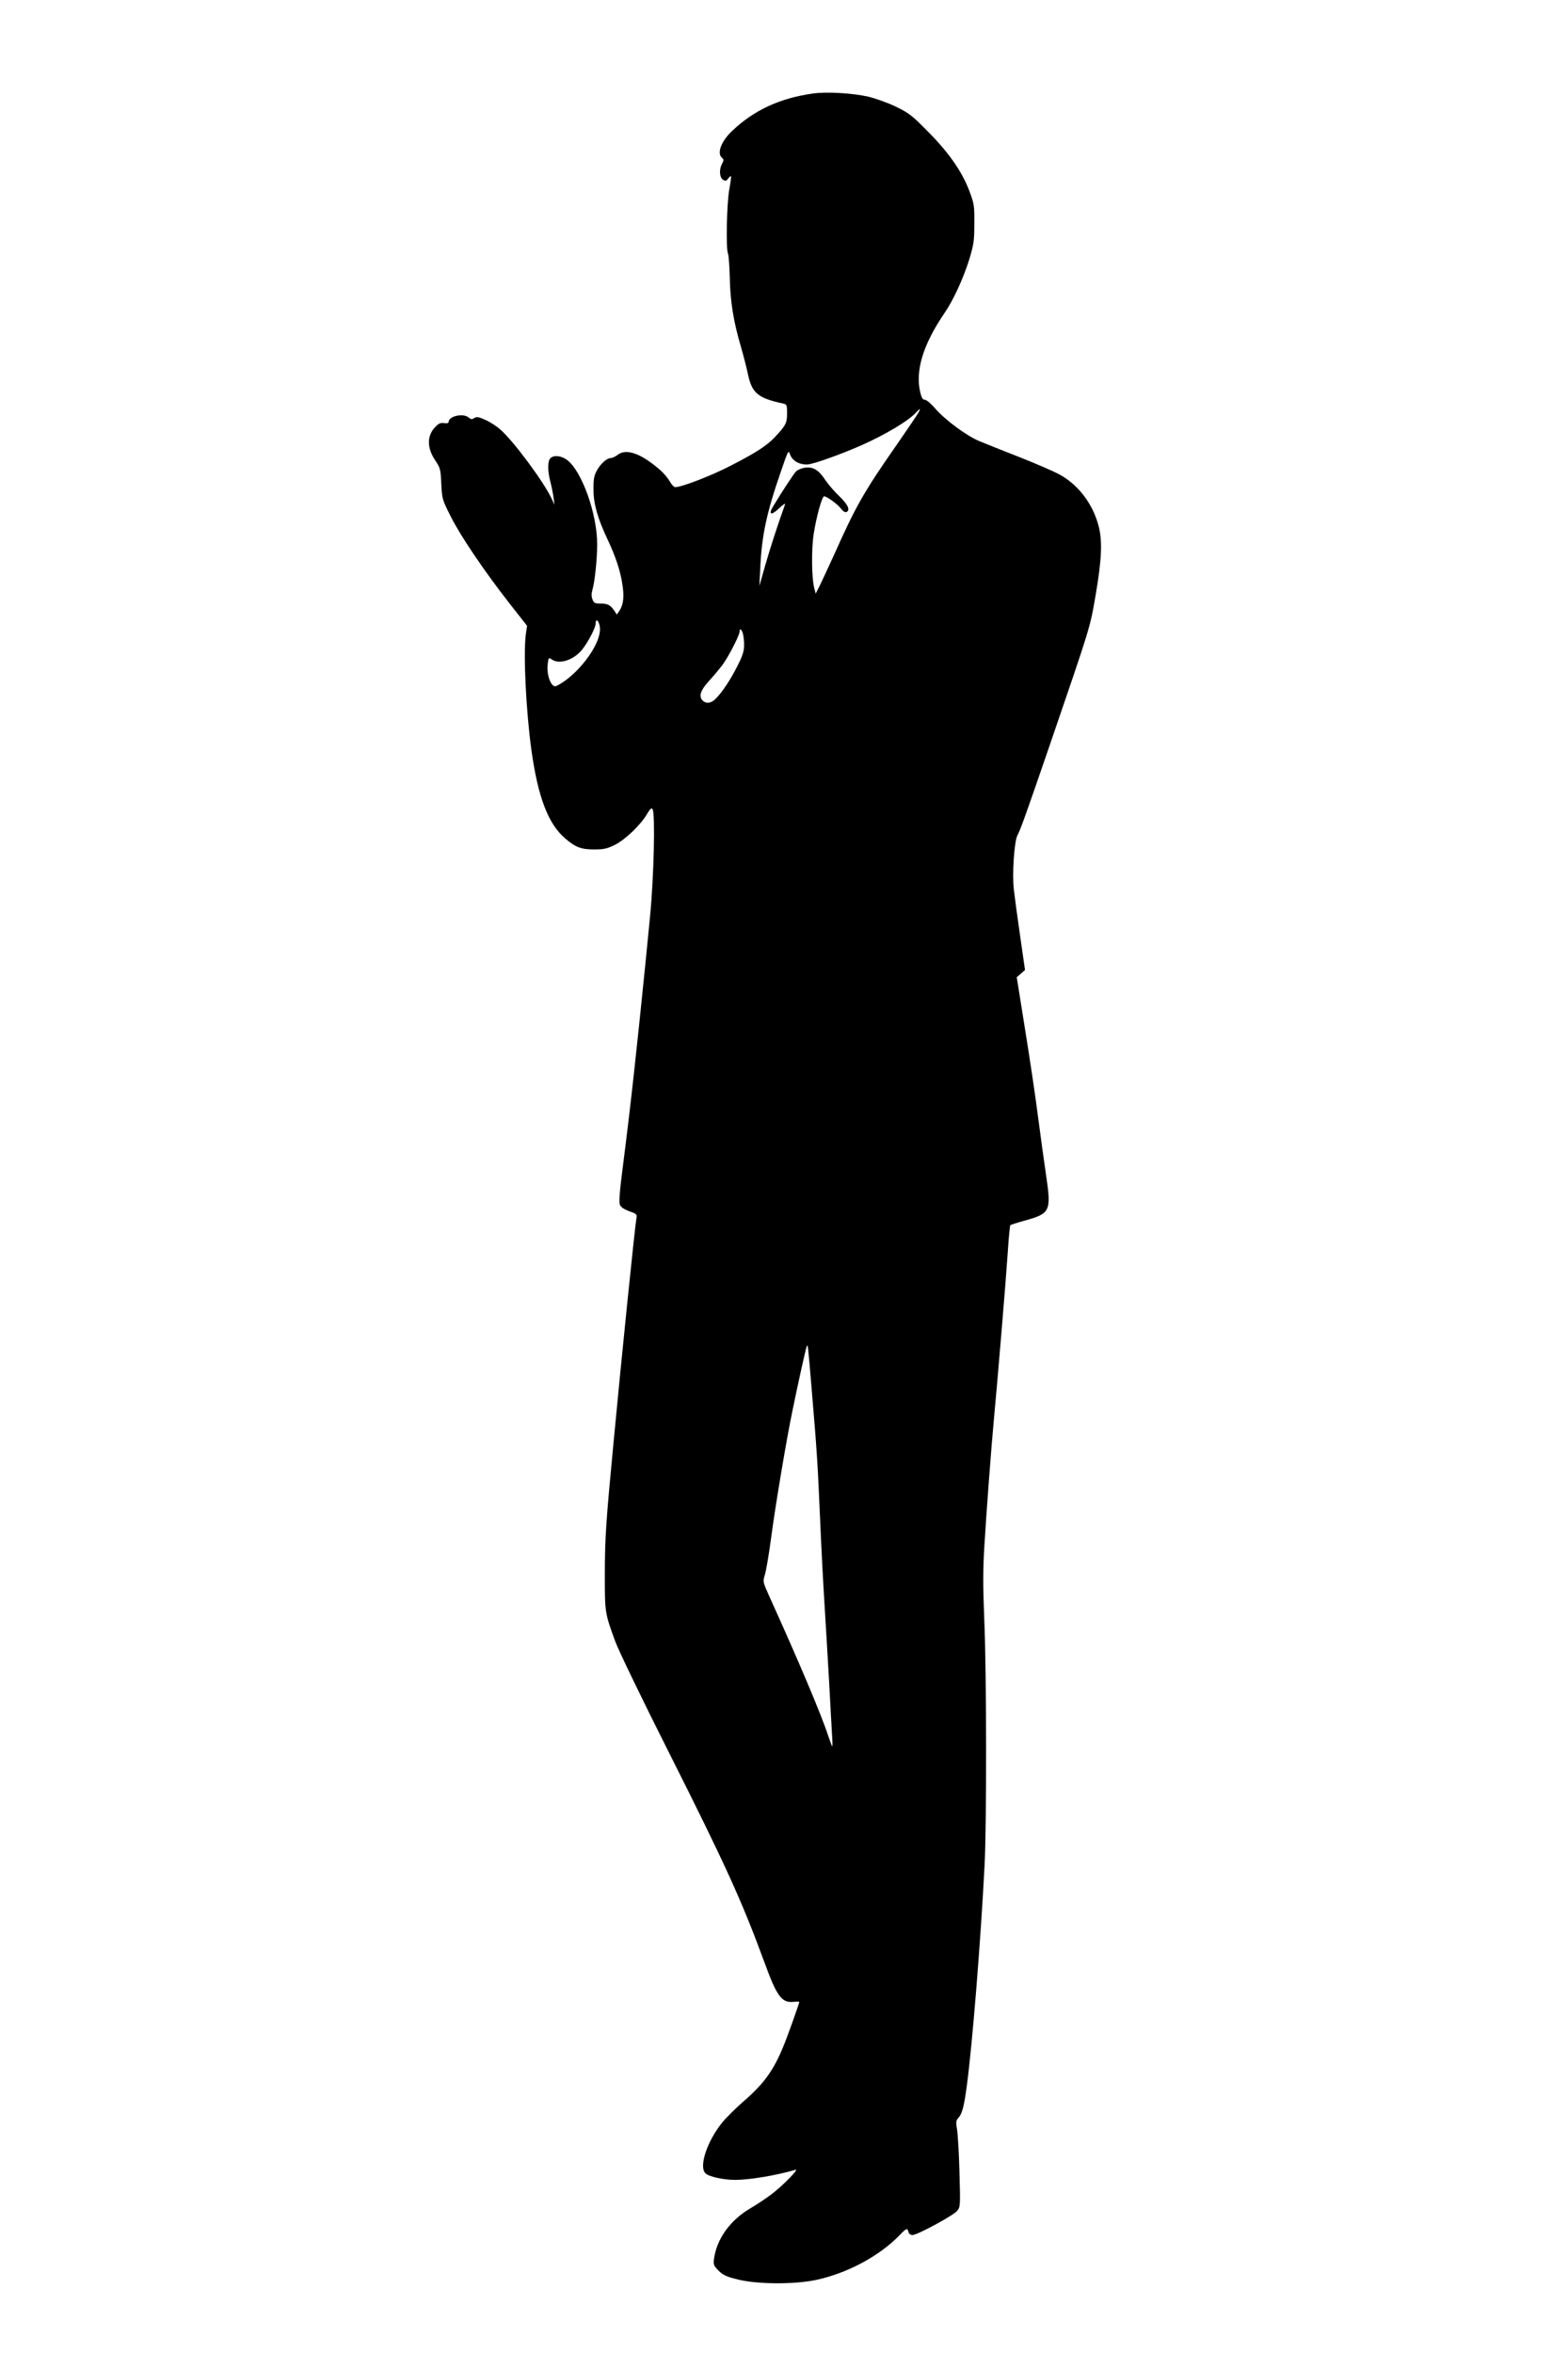 <?xml version="1.0" standalone="no"?>
<!DOCTYPE svg PUBLIC "-//W3C//DTD SVG 20010904//EN"
 "http://www.w3.org/TR/2001/REC-SVG-20010904/DTD/svg10.dtd">
<svg version="1.0" xmlns="http://www.w3.org/2000/svg"
 width="1024pt" height="1536pt" viewBox="0 0 1024 1536"
 preserveAspectRatio="xMidYMid meet">
<g transform="translate(0,1536) scale(0.1,-0.1)"
fill="#000000" stroke="none">
<path d="M5312 14750 c-218 -30 -388 -109 -530 -244 -72 -67 -102 -147 -67
-176 13 -11 13 -16 -1 -42 -19 -37 -15 -88 9 -102 15 -9 21 -7 32 8 8 11 17
18 19 15 2 -2 -3 -40 -11 -84 -17 -90 -23 -389 -9 -420 5 -11 10 -83 12 -160
3 -153 24 -284 73 -450 16 -55 37 -136 46 -180 26 -121 65 -154 228 -189 26
-6 27 -9 27 -65 0 -62 -8 -78 -79 -154 -52 -56 -127 -104 -291 -188 -128 -66
-318 -139 -360 -139 -9 0 -24 16 -35 36 -11 20 -39 54 -63 75 -123 108 -222
144 -278 100 -15 -11 -34 -21 -44 -21 -27 0 -68 -37 -93 -83 -18 -34 -22 -58
-21 -127 0 -90 28 -187 93 -324 49 -104 81 -198 94 -281 15 -87 9 -140 -17
-181 l-18 -26 -15 24 c-26 38 -44 48 -90 48 -38 0 -45 3 -54 28 -7 19 -7 38 0
62 15 50 31 201 31 297 0 197 -99 476 -196 550 -38 28 -84 34 -108 13 -20 -16
-21 -81 -2 -154 8 -30 17 -76 21 -103 l6 -48 -20 43 c-52 109 -243 367 -331
446 -23 21 -67 50 -98 64 -46 21 -58 23 -75 13 -15 -10 -22 -9 -36 3 -34 31
-131 10 -131 -28 0 -8 -10 -11 -30 -8 -24 3 -36 -2 -60 -28 -53 -57 -52 -135
4 -218 31 -46 34 -57 38 -151 5 -98 6 -103 62 -213 62 -125 221 -360 388 -573
l110 -140 -8 -55 c-17 -128 1 -496 36 -753 43 -311 110 -486 222 -581 66 -57
104 -71 188 -71 63 0 85 5 134 29 68 33 171 132 212 203 21 35 29 42 36 30 18
-33 8 -447 -17 -702 -3 -27 -16 -165 -30 -305 -59 -585 -97 -931 -146 -1314
-23 -178 -28 -245 -20 -262 6 -15 29 -29 61 -41 49 -17 51 -20 46 -48 -10 -55
-97 -907 -150 -1470 -49 -515 -56 -615 -56 -861 0 -240 0 -243 68 -429 20 -55
176 -379 348 -720 373 -741 478 -972 626 -1374 81 -223 113 -266 189 -259 21
2 39 2 39 0 0 -7 -44 -132 -80 -229 -77 -205 -138 -294 -287 -423 -48 -42
-109 -102 -136 -135 -100 -124 -154 -288 -110 -332 22 -22 118 -43 194 -43 94
0 268 29 394 66 27 8 -84 -105 -158 -161 -32 -24 -94 -66 -139 -92 -130 -77
-217 -198 -235 -328 -5 -38 -2 -45 30 -78 30 -29 51 -39 129 -58 128 -31 367
-32 508 -2 205 44 413 156 545 292 45 47 51 49 58 21 3 -12 14 -20 26 -20 32
0 268 128 292 158 21 26 21 33 15 252 -3 124 -11 250 -16 280 -8 47 -7 57 9
75 24 26 37 73 55 210 36 266 91 949 116 1440 14 265 13 1263 -2 1603 -9 221
-9 327 1 485 13 220 46 653 61 812 27 288 79 914 91 1095 6 96 14 178 17 182
4 3 43 16 87 28 177 49 182 60 145 310 -11 74 -34 241 -51 370 -16 129 -55
387 -85 573 l-54 338 27 23 27 24 -32 223 c-18 123 -36 259 -41 303 -12 101 3
317 24 354 18 32 58 143 212 592 268 783 261 758 299 980 39 228 44 348 19
445 -37 144 -132 270 -255 337 -36 20 -153 71 -260 113 -107 42 -227 90 -266
106 -86 37 -222 138 -287 213 -27 31 -56 56 -66 56 -14 0 -22 12 -30 44 -36
143 16 316 159 525 57 83 123 228 161 351 28 94 32 118 32 230 1 117 -1 130
-32 212 -47 126 -135 253 -271 389 -104 106 -124 121 -210 163 -52 25 -133 54
-180 65 -100 23 -269 33 -358 21z m687 -2082 c-7 -13 -71 -108 -144 -213 -214
-307 -266 -398 -409 -719 -37 -81 -79 -171 -93 -200 l-26 -51 -8 30 c-19 66
-21 258 -5 360 17 110 54 245 68 245 18 0 88 -51 109 -79 12 -17 28 -27 35
-24 29 11 13 48 -44 103 -32 30 -73 78 -92 106 -43 66 -79 88 -133 81 -22 -3
-48 -14 -58 -24 -16 -16 -90 -129 -151 -230 -32 -54 -11 -60 40 -11 29 27 42
36 38 23 -47 -131 -94 -275 -127 -390 l-40 -140 6 116 c9 210 41 361 134 629
49 143 50 145 61 112 15 -40 60 -66 113 -64 39 2 213 64 352 125 160 71 310
161 359 216 25 27 30 27 15 -1z m-2081 -1408 c7 -87 -100 -249 -224 -341 -29
-21 -60 -39 -68 -39 -31 0 -58 82 -49 146 5 42 6 43 27 29 48 -34 139 -5 195
61 40 49 91 146 91 174 0 41 25 14 28 -30z m936 -47 c12 -79 7 -112 -35 -194
-47 -95 -105 -182 -148 -223 -33 -32 -72 -31 -91 3 -14 28 1 62 53 119 24 26
61 70 82 97 39 51 115 198 115 222 0 29 18 10 24 -24z m446 -4913 c36 -427 39
-478 55 -840 8 -195 22 -456 30 -580 8 -124 21 -351 30 -505 8 -154 17 -310
19 -347 3 -38 3 -68 1 -68 -2 0 -13 30 -26 68 -46 141 -196 495 -383 907 -45
100 -45 100 -31 145 8 25 26 131 40 235 27 207 101 649 141 840 34 166 85 397
92 415 8 21 8 14 32 -270z"/>
</g>
</svg>
